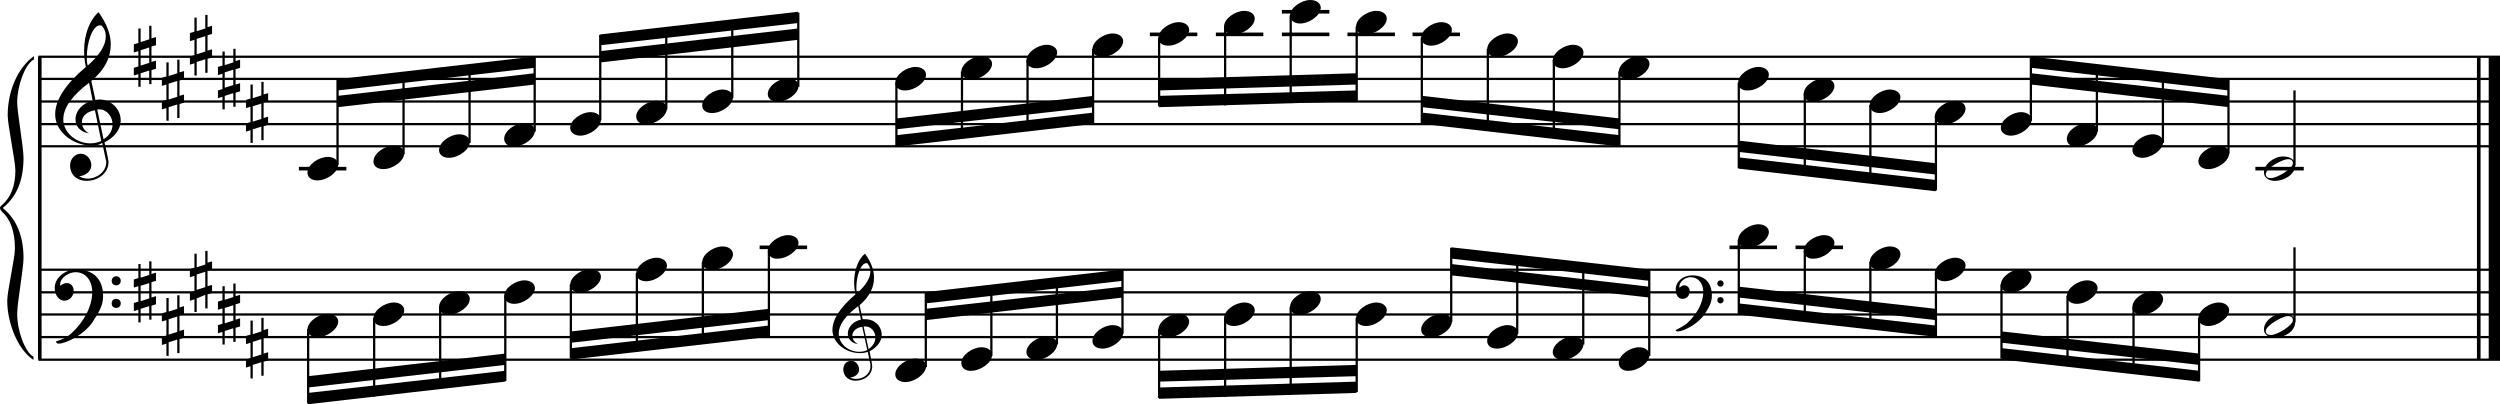 <?xml version="1.0" encoding="utf-8"?>

<!--
	ScaleBook
	Copyright (c) Leland Jansen 2015. All rights reserved.
-->

<!DOCTYPE svg PUBLIC "-//W3C//DTD SVG 1.1//EN" "http://www.w3.org/Graphics/SVG/1.1/DTD/svg11.dtd">
<svg version="1.1" id="Layer_1" xmlns="http://www.w3.org/2000/svg" xmlns:xlink="http://www.w3.org/1999/xlink" x="0px" y="0px"
	 viewBox="0 0 552.9 89.4" enable-background="new 0 0 552.9 89.4" xml:space="preserve">
<rect x="8.4" y="12.5" width="0.8" height="67"/>
<g>
	<path d="M7.4,13.2c-1.9,1.1-3.6,5.8-3.6,9.4c0,2.3,1.4,9.9,1.4,12.3c0,5-1.5,8.6-4.6,11.1c3,2.4,4.6,6.1,4.6,11.1
		c0,2.3-1.4,9.9-1.4,12.3c0,3.8,1.7,8.4,3.6,9.5v0.7c-3.5-2.3-5.8-8.2-5.8-13.1c0-2.1,1.7-9.4,1.7-11.5c0-3.8-1-6.6-2.9-8.2
		C0.1,46.4,0,46.2,0,46c0-0.2,0.1-0.4,0.5-0.7c1.9-1.7,2.9-4.2,2.9-7.6c0-2.1-1.7-10-1.7-12.2c0-5.2,2.1-10.4,5.8-13.1V13.2z"/>
</g>
<rect x="547.8" y="12.5" width="0.8" height="67"/>
<rect x="550.4" y="12.5" width="2.5" height="67"/>
<rect x="8.5" y="32.1" width="544.4" height="0.5"/>
<rect x="8.5" y="27.2" width="544.4" height="0.5"/>
<rect x="8.5" y="22.2" width="544.4" height="0.5"/>
<rect x="8.5" y="17.2" width="544.4" height="0.5"/>
<rect x="8.5" y="12.3" width="544.4" height="0.5"/>
<g>
	<path d="M20.3,32.2c-4.2,0-8.1-3.1-8.1-6.9c0-3.2,2.3-6.7,6.8-10.5c-0.3-1.2-0.4-2.4-0.4-3.6c0-3.5,1.2-6.8,3.2-8.5
		c1.8,2.5,2.7,4.9,2.7,7.1c0,2.9-1.3,5.6-4.3,8.1l0.9,4.2c0.5,0,0.8-0.1,0.8-0.1c2.6,0,4.8,2,4.8,4.7c0,1.9-1.4,3.7-3.6,4.8
		c0-0.1,0.9,3.8,0.9,4.3c0,2.5-2.3,4.2-4.9,4.2c-2,0-3.6-1.3-3.6-3.4c0-1.4,1-2.6,2.4-2.6c1.3,0,2.3,1.3,2.3,2.5
		c0,1.4-1.2,2.3-2.7,2.5c0.6,0.3,1.2,0.5,1.9,0.5c2.1,0,4.1-1.6,4.1-3.6c0-0.2,0-0.4-0.1-0.6l-0.8-3.7
		C21.9,32.1,21.2,32.2,20.3,32.2z M18.1,27c0,1,0.5,1.9,1.6,2.5c-1.8-0.3-3-1.4-3-3.1c0-2,1.7-3.7,3.8-4.1l-0.8-4
		C16,21.1,14,23.8,14,26.4c0,2.9,2.8,5.3,6,5.3c0.9,0,1.7-0.2,2.4-0.5L21,24.4C19.4,24.6,18.1,25.6,18.1,27z M22.1,5.6
		c-1.6,0-2.9,3.7-2.9,7c0,0.7,0,1.3,0.2,1.9c2.7-2.4,4-4.5,4-6.5c0-0.9-0.3-1.7-1-2.4C22.4,5.7,22.3,5.6,22.1,5.6z M24.9,27.5
		c0-1.6-1.2-3.3-2.9-3.3c-0.1,0-0.2,0-0.5,0l1.4,6.6C24.2,30,24.9,28.8,24.9,27.5z"/>
</g>
<g>
	<path d="M33.5,5.7v2.8l1-0.3V10l-1,0.3v3.4l1-0.3v1.8l-1,0.3v3.1H33v-3l-1.9,0.6v3h-0.5v-2.8l-1,0.3V15l1-0.3v-3.4l-1,0.3V9.8
		l1-0.3V6.3h0.5v3L33,8.7v-3H33.5z M33,10.5l-1.9,0.6v3.4l1.9-0.6V10.5z"/>
</g>
<g>
	<path d="M39.7,13.1V16l1-0.3v1.8l-1,0.3v3.4l1-0.3v1.8l-1,0.3v3.1h-0.5v-3l-1.9,0.6v3h-0.5v-2.8l-1,0.3v-1.8l1-0.3v-3.4l-1,0.3
		v-1.8l1-0.3v-3.1h0.5v3l1.9-0.6v-3H39.7z M39.2,17.9l-1.9,0.6V22l1.9-0.6V17.9z"/>
</g>
<g>
	<path d="M45.9,3.2v2.8l1-0.3v1.8l-1,0.3v3.4l1-0.3v1.8l-1,0.3v3.1h-0.5v-3l-1.9,0.6v3H43V14l-1,0.3v-1.8l1-0.3V8.8l-1,0.3V7.3L43,7
		V3.9h0.5v3l1.9-0.6v-3H45.9z M45.4,8l-1.9,0.6v3.4l1.9-0.6V8z"/>
</g>
<g>
	<path d="M52.1,10.7v2.8l1-0.3V15l-1,0.3v3.4l1-0.3v1.8l-1,0.3v3.1h-0.5v-3l-1.9,0.6v3h-0.5v-2.8l-1,0.3V20l1-0.3v-3.4l-1,0.3v-1.8
		l1-0.3v-3.1h0.5v3l1.9-0.6v-3H52.1z M51.6,15.4l-1.9,0.6v3.4l1.9-0.6V15.4z"/>
</g>
<g>
	<path d="M58.3,18.1v2.8l1-0.3v1.8l-1,0.3v3.4l1-0.3v1.8l-1,0.3v3.1h-0.5v-3l-1.9,0.6v3h-0.5v-2.8l-1,0.3v-1.8l1-0.3v-3.4l-1,0.3
		v-1.8l1-0.3v-3.1h0.5v3l1.9-0.6v-3H58.3z M57.8,22.9l-1.9,0.6v3.4l1.9-0.6V22.9z"/>
</g>
<polygon fill-rule="evenodd" clip-rule="evenodd" points="74.7,23.7 118.2,18.7 118.2,16.2 74.7,21.2 "/>
<polygon fill-rule="evenodd" clip-rule="evenodd" points="74.7,20 118.2,15 118.2,12.5 74.7,17.5 "/>
<polygon fill-rule="evenodd" clip-rule="evenodd" points="132.8,13.8 176.5,8.8 176.5,6.3 132.8,11.3 "/>
<polygon fill-rule="evenodd" clip-rule="evenodd" points="132.8,10 176.5,5.1 176.5,2.6 132.8,7.6 "/>
<polygon fill-rule="evenodd" clip-rule="evenodd" points="198.2,28.6 241.8,23.7 241.8,21.2 198.2,26.2 "/>
<polygon fill-rule="evenodd" clip-rule="evenodd" points="198.2,32.4 241.8,27.4 241.8,24.9 198.2,29.9 "/>
<polygon fill-rule="evenodd" clip-rule="evenodd" points="256.3,20 300,18.7 300,16.2 256.3,17.5 "/>
<polygon fill-rule="evenodd" clip-rule="evenodd" points="256.3,23.7 300,22.4 300,20 256.3,21.2 "/>
<polygon fill-rule="evenodd" clip-rule="evenodd" points="314.5,23.7 358.2,28.6 358.2,26.2 314.5,21.2 "/>
<polygon fill-rule="evenodd" clip-rule="evenodd" points="314.5,27.4 358.2,32.4 358.2,29.9 314.5,24.9 "/>
<polygon fill-rule="evenodd" clip-rule="evenodd" points="384.5,33.6 428.1,38.6 428.1,36.1 384.5,31.1 "/>
<polygon fill-rule="evenodd" clip-rule="evenodd" points="384.5,37.3 428.1,42.3 428.1,39.8 384.5,34.8 "/>
<polygon fill-rule="evenodd" clip-rule="evenodd" points="449.2,18.7 492.9,23.7 492.9,21.2 449.2,16.2 "/>
<polygon fill-rule="evenodd" clip-rule="evenodd" points="449.2,15 492.9,20 492.9,17.5 449.2,12.5 "/>
<rect x="8.5" y="79.3" width="544.4" height="0.5"/>
<rect x="8.5" y="74.3" width="544.4" height="0.5"/>
<rect x="8.5" y="69.3" width="544.4" height="0.5"/>
<rect x="8.5" y="64.4" width="544.4" height="0.5"/>
<rect x="8.5" y="59.4" width="544.4" height="0.5"/>
<g>
	<path d="M15.7,73.8c2.9-2.6,4.7-6.1,4.7-9.2c0-2.5-1.4-4.4-3.7-4.4c-1.6,0-3.4,1.3-3.4,2.7c0,0.2,0,0.3,0.1,0.3
		c-0.1,0,0.6-0.6,1.4-0.6c0.9,0,1.5,0.8,1.5,1.7c0,1.2-0.9,2.2-2.1,2.2c-1.2,0-2.1-1.3-2.1-2.8c0-2.3,2.3-4.1,4.8-4.1
		c4.7,0,5.9,3.2,5.9,5.8c0,1.6-0.4,2.9-2,5.3C19.1,73.8,14.6,76,13,76c-0.4,0-0.6-0.2-0.6-0.5C13.8,75.1,14.9,74.5,15.7,73.8z
		 M25.7,61.1c0.6,0,1,0.4,1,1c0,0.6-0.4,1-1,1s-1-0.4-1-1C24.7,61.6,25.1,61.1,25.7,61.1z M25.7,66.1c0.6,0,1,0.4,1,1
		c0,0.6-0.4,1-1,1s-1-0.4-1-1C24.7,66.5,25.1,66.1,25.7,66.1z"/>
</g>
<g>
	<path d="M33.5,57.8v2.8l1-0.3v1.8l-1,0.3v3.4l1-0.3v1.8l-1,0.3v3.1H33v-3l-1.9,0.6v3h-0.5v-2.8l-1,0.3v-1.8l1-0.3v-3.4l-1,0.3v-1.8
		l1-0.3v-3.1h0.5v3l1.9-0.6v-3H33.5z M33,62.6l-1.9,0.6v3.4L33,66V62.6z"/>
</g>
<g>
	<path d="M39.7,65.2v2.8l1-0.3v1.8l-1,0.3v3.4l1-0.3v1.8l-1,0.3v3.1h-0.5v-3l-1.9,0.6v3h-0.5V76l-1,0.3v-1.8l1-0.3v-3.4l-1,0.3v-1.8
		l1-0.3v-3.1h0.5v3l1.9-0.6v-3H39.7z M39.2,70l-1.9,0.6v3.4l1.9-0.6V70z"/>
</g>
<g>
	<path d="M45.9,55.3v2.8l1-0.3v1.8l-1,0.3v3.4l1-0.3v1.8l-1,0.3v3.1h-0.5v-3L43.5,66v3H43v-2.8l-1,0.3v-1.8l1-0.3v-3.4l-1,0.3v-1.8
		l1-0.3v-3.1h0.5v3l1.9-0.6v-3H45.9z M45.4,60.1l-1.9,0.6v3.4l1.9-0.6V60.1z"/>
</g>
<g>
	<path d="M52.1,62.7v2.8l1-0.3V67l-1,0.3v3.4l1-0.3v1.8l-1,0.3v3.1h-0.5v-3l-1.9,0.6v3h-0.5v-2.8l-1,0.3v-1.8l1-0.3v-3.4l-1,0.3
		v-1.8l1-0.3v-3.1h0.5v3l1.9-0.6v-3H52.1z M51.6,67.5l-1.9,0.6v3.4l1.9-0.6V67.5z"/>
</g>
<g>
	<path d="M58.3,70.2V73l1-0.3v1.8l-1,0.3v3.4l1-0.3v1.8l-1,0.3v3.1h-0.5v-3l-1.9,0.6v3h-0.5V81l-1,0.3v-1.8l1-0.3v-3.4l-1,0.3v-1.8
		l1-0.3v-3.1h0.5v3l1.9-0.6v-3H58.3z M57.8,75l-1.9,0.6V79l1.9-0.6V75z"/>
</g>
<polygon fill-rule="evenodd" clip-rule="evenodd" points="68.1,85.7 111.7,80.7 111.7,78.2 68.1,83.2 "/>
<polygon fill-rule="evenodd" clip-rule="evenodd" points="68.1,89.4 111.7,84.4 111.7,82 68.1,86.9 "/>
<g>
	<path d="M190.2,78.1c-3.2,0-6.1-2.3-6.1-5.1c0-2.4,1.7-5,5.1-7.9c-0.2-0.9-0.3-1.8-0.3-2.7c0-2.6,0.9-5.1,2.4-6.3
		c1.4,1.9,2,3.7,2,5.3c0,2.2-1,4.2-3.2,6.1l0.7,3.1c0.4,0,0.6,0,0.6,0c2,0,3.6,1.5,3.6,3.5c0,1.4-1.1,2.8-2.7,3.6
		c0-0.1,0.6,2.8,0.6,3.3c0,1.9-1.7,3.2-3.7,3.2c-1.5,0-2.7-1-2.7-2.5c0-1.1,0.7-1.9,1.8-1.9c1,0,1.7,1,1.7,1.9c0,1-0.9,1.7-2,1.8
		c0.4,0.2,0.9,0.3,1.4,0.3c1.6,0,3.1-1.2,3.1-2.7c0-0.1,0-0.3,0-0.5l-0.6-2.8C191.4,78,190.9,78.1,190.2,78.1z M188.5,74.2
		c0,0.8,0.4,1.4,1.2,1.9c-1.3-0.2-2.2-1.1-2.2-2.3c0-1.5,1.3-2.8,2.9-3.1l-0.6-3c-2.8,2.1-4.3,4.1-4.3,6.1c0,2.2,2.1,4,4.5,4
		c0.7,0,1.3-0.1,1.8-0.4l-1.1-5.1C189.5,72.4,188.5,73.2,188.5,74.2z M191.6,58.2c-1.2,0-2.2,2.8-2.2,5.3c0,0.5,0,1,0.1,1.4
		c2-1.8,3-3.4,3-4.9c0-0.7-0.3-1.3-0.7-1.8C191.8,58.2,191.7,58.2,191.6,58.2z M193.6,74.6c0-1.2-0.9-2.4-2.2-2.4c0,0-0.2,0-0.4,0
		l1.1,5C193.1,76.5,193.6,75.6,193.6,74.6z"/>
</g>
<polygon fill-rule="evenodd" clip-rule="evenodd" points="126.3,75.8 170,70.8 170,68.3 126.3,73.3 "/>
<polygon fill-rule="evenodd" clip-rule="evenodd" points="126.3,79.5 170,74.5 170,72 126.3,77 "/>
<polygon fill-rule="evenodd" clip-rule="evenodd" points="204.7,70.8 248.3,65.8 248.3,63.4 204.7,68.3 "/>
<polygon fill-rule="evenodd" clip-rule="evenodd" points="204.7,67.1 248.3,62.1 248.3,59.6 204.7,64.6 "/>
<polygon fill-rule="evenodd" clip-rule="evenodd" points="256.3,84.4 300,83.2 300,80.7 256.3,82 "/>
<polygon fill-rule="evenodd" clip-rule="evenodd" points="256.3,88.2 300,86.9 300,84.4 256.3,85.7 "/>
<g>
	<path d="M373.1,71.5c2.2-2,3.6-4.6,3.6-6.9c0-1.9-1.1-3.3-2.8-3.3c-1.2,0-2.5,1-2.5,2.1c0,0.2,0,0.2,0.1,0.2c0,0,0.4-0.5,1-0.5
		c0.7,0,1.2,0.6,1.2,1.3c0,0.9-0.6,1.7-1.6,1.7s-1.5-1-1.5-2.1c0-1.8,1.7-3.1,3.6-3.1c3.5,0,4.4,2.4,4.4,4.4c0,1.2-0.3,2.2-1.5,4
		c-1.4,2.3-4.8,4-6,4c-0.3,0-0.5-0.1-0.5-0.3C371.6,72.5,372.5,72,373.1,71.5z M380.5,62c0.4,0,0.7,0.3,0.7,0.7
		c0,0.4-0.3,0.7-0.7,0.7c-0.4,0-0.7-0.3-0.7-0.7C379.8,62.3,380.1,62,380.5,62z M380.5,65.7c0.4,0,0.7,0.3,0.7,0.7s-0.3,0.7-0.7,0.7
		c-0.4,0-0.7-0.3-0.7-0.7S380.1,65.7,380.5,65.7z"/>
</g>
<polygon fill-rule="evenodd" clip-rule="evenodd" points="321,60.9 364.7,65.8 364.7,63.4 321,58.4 "/>
<polygon fill-rule="evenodd" clip-rule="evenodd" points="321,57.2 364.7,62.1 364.7,59.6 321,54.7 "/>
<polygon fill-rule="evenodd" clip-rule="evenodd" points="384.5,65.8 428.1,70.8 428.1,68.3 384.5,63.4 "/>
<polygon fill-rule="evenodd" clip-rule="evenodd" points="384.5,69.6 428.1,74.5 428.1,72 384.5,67.1 "/>
<polygon fill-rule="evenodd" clip-rule="evenodd" points="442.7,75.8 486.4,80.7 486.4,78.2 442.7,73.3 "/>
<polygon fill-rule="evenodd" clip-rule="evenodd" points="442.7,79.5 486.4,84.4 486.4,82 442.7,77 "/>
<rect x="66.1" y="36.9" width="10.5" height="0.8"/>
<rect x="74.4" y="17.6" width="0.5" height="18.9"/>
<g>
	<path d="M68,38.2c0-1.8,2.5-3.5,4.5-3.5c1.3,0,2.3,0.7,2.3,1.7c0,1.7-2.5,3.5-4.6,3.5C69,39.9,68,39.3,68,38.2z"/>
</g>
<rect x="89" y="16.1" width="0.5" height="18"/>
<g>
	<path d="M82.6,35.7c0-1.8,2.5-3.5,4.5-3.5c1.3,0,2.3,0.7,2.3,1.7c0,1.7-2.5,3.5-4.6,3.5C83.5,37.4,82.6,36.8,82.6,35.7z"/>
</g>
<rect x="103.6" y="14.4" width="0.5" height="17.2"/>
<g>
	<path d="M97.1,33.2c0-1.8,2.5-3.5,4.5-3.5c1.3,0,2.3,0.7,2.3,1.7c0,1.7-2.5,3.5-4.6,3.5C98.1,34.9,97.1,34.3,97.1,33.2z"/>
</g>
<rect x="118" y="12.7" width="0.5" height="16.4"/>
<g>
	<path d="M111.5,30.7c0-1.8,2.5-3.5,4.5-3.5c1.3,0,2.3,0.7,2.3,1.7c0,1.7-2.5,3.5-4.6,3.5C112.5,32.5,111.5,31.8,111.5,30.7z"/>
</g>
<rect x="132.5" y="7.7" width="0.5" height="18.9"/>
<g>
	<path d="M126.1,28.3c0-1.8,2.5-3.5,4.5-3.5c1.3,0,2.3,0.7,2.3,1.7c0,1.7-2.5,3.5-4.6,3.5C127.1,30,126.1,29.3,126.1,28.3z"/>
</g>
<rect x="147.1" y="6.2" width="0.5" height="18"/>
<g>
	<path d="M140.7,25.8c0-1.8,2.5-3.5,4.5-3.5c1.3,0,2.3,0.7,2.3,1.7c0,1.7-2.5,3.5-4.6,3.5C141.7,27.5,140.7,26.9,140.7,25.8z"/>
</g>
<rect x="161.7" y="4.5" width="0.5" height="17.2"/>
<g>
	<path d="M155.3,23.3c0-1.8,2.5-3.5,4.5-3.5c1.3,0,2.3,0.7,2.3,1.7c0,1.7-2.5,3.5-4.6,3.5C156.2,25,155.3,24.4,155.3,23.3z"/>
</g>
<rect x="176.3" y="2.8" width="0.5" height="16.4"/>
<g>
	<path d="M169.8,20.8c0-1.8,2.5-3.5,4.5-3.5c1.3,0,2.3,0.7,2.3,1.7c0,1.7-2.5,3.5-4.6,3.5C170.8,22.5,169.8,21.9,169.8,20.8z"/>
</g>
<rect x="198" y="18.3" width="0.5" height="14"/>
<g>
	<path d="M198,18.3c0-1.8,2.5-3.5,4.5-3.5c1.3,0,2.3,0.7,2.3,1.7c0,1.7-2.5,3.5-4.6,3.5C199,20.1,198,19.4,198,18.3z"/>
</g>
<rect x="212.5" y="15.8" width="0.5" height="14.9"/>
<g>
	<path d="M212.6,15.9c0-1.8,2.5-3.5,4.5-3.5c1.3,0,2.3,0.7,2.3,1.7c0,1.7-2.5,3.5-4.6,3.5C213.6,17.6,212.6,16.9,212.6,15.9z"/>
</g>
<rect x="227" y="13.3" width="0.5" height="15.7"/>
<g>
	<path d="M227,13.4c0-1.8,2.5-3.5,4.5-3.5c1.3,0,2.3,0.7,2.3,1.7c0,1.7-2.5,3.5-4.6,3.5C228,15.1,227,14.5,227,13.4z"/>
</g>
<rect x="241.5" y="10.8" width="0.5" height="16.4"/>
<g>
	<path d="M241.6,10.9c0-1.8,2.5-3.5,4.5-3.5c1.3,0,2.3,0.7,2.3,1.7c0,1.7-2.5,3.5-4.6,3.5C242.6,12.6,241.6,12,241.6,10.9z"/>
</g>
<rect x="254.3" y="7.2" width="10.5" height="0.8"/>
<rect x="256.1" y="8.3" width="0.5" height="15.2"/>
<g>
	<path d="M256.2,8.4c0-1.8,2.5-3.5,4.5-3.5c1.3,0,2.3,0.7,2.3,1.7c0,1.7-2.5,3.5-4.6,3.5C257.1,10.1,256.2,9.5,256.2,8.4z"/>
</g>
<rect x="268.9" y="7.2" width="10.5" height="0.8"/>
<rect x="270.7" y="5.9" width="0.5" height="17.4"/>
<g>
	<path d="M270.7,5.9c0-1.8,2.5-3.5,4.5-3.5c1.3,0,2.3,0.7,2.3,1.7c0,1.7-2.5,3.5-4.6,3.5C271.7,7.7,270.7,7,270.7,5.9z"/>
</g>
<rect x="283.5" y="7.2" width="10.5" height="0.8"/>
<rect x="283.5" y="2.2" width="10.5" height="0.8"/>
<rect x="285.2" y="3.4" width="0.5" height="19.4"/>
<g>
	<path d="M285.3,3.5c0-1.8,2.5-3.5,4.5-3.5c1.3,0,2.3,0.7,2.3,1.7c0,1.7-2.5,3.5-4.6,3.5C286.3,5.2,285.3,4.5,285.3,3.5z"/>
</g>
<rect x="298" y="7.2" width="10.5" height="0.8"/>
<rect x="299.8" y="5.9" width="0.5" height="16.4"/>
<g>
	<path d="M299.9,5.9c0-1.8,2.5-3.5,4.5-3.5c1.3,0,2.3,0.7,2.3,1.7c0,1.7-2.5,3.5-4.6,3.5C300.9,7.7,299.9,7,299.9,5.9z"/>
</g>
<rect x="312.4" y="7.2" width="10.5" height="0.8"/>
<rect x="314.2" y="8.3" width="0.5" height="18.9"/>
<g>
	<path d="M314.3,8.4c0-1.8,2.5-3.5,4.5-3.5c1.3,0,2.3,0.7,2.3,1.7c0,1.7-2.5,3.5-4.6,3.5C315.3,10.1,314.3,9.5,314.3,8.4z"/>
</g>
<rect x="328.8" y="10.8" width="0.5" height="18"/>
<g>
	<path d="M328.9,10.9c0-1.8,2.5-3.5,4.5-3.5c1.3,0,2.3,0.7,2.3,1.7c0,1.7-2.5,3.5-4.6,3.5C329.8,12.6,328.9,12,328.9,10.9z"/>
</g>
<rect x="343.4" y="13.3" width="0.5" height="17.2"/>
<g>
	<path d="M343.4,13.4c0-1.8,2.5-3.5,4.5-3.5c1.3,0,2.3,0.7,2.3,1.7c0,1.7-2.5,3.5-4.6,3.5C344.4,15.1,343.4,14.5,343.4,13.4z"/>
</g>
<rect x="357.9" y="15.8" width="0.5" height="16.4"/>
<g>
	<path d="M358,15.9c0-1.8,2.5-3.5,4.5-3.5c1.3,0,2.3,0.7,2.3,1.7c0,1.7-2.5,3.5-4.6,3.5C359,17.6,358,16.9,358,15.9z"/>
</g>
<rect x="384.3" y="18.3" width="0.5" height="18.9"/>
<g>
	<path d="M384.4,18.3c0-1.8,2.5-3.5,4.5-3.5c1.3,0,2.3,0.7,2.3,1.7c0,1.7-2.5,3.5-4.6,3.5C385.3,20.1,384.4,19.4,384.4,18.3z"/>
</g>
<rect x="398.9" y="20.7" width="0.5" height="18"/>
<g>
	<path d="M398.9,20.8c0-1.8,2.5-3.5,4.5-3.5c1.3,0,2.3,0.7,2.3,1.7c0,1.7-2.5,3.5-4.6,3.5C399.9,22.5,398.9,21.9,398.9,20.8z"/>
</g>
<rect x="413.4" y="23.2" width="0.5" height="17.2"/>
<g>
	<path d="M413.5,23.3c0-1.8,2.5-3.5,4.5-3.5c1.3,0,2.3,0.7,2.3,1.7c0,1.7-2.5,3.5-4.6,3.5C414.5,25,413.5,24.4,413.5,23.3z"/>
</g>
<rect x="427.9" y="25.7" width="0.5" height="16.4"/>
<g>
	<path d="M427.9,25.8c0-1.8,2.5-3.5,4.5-3.5c1.3,0,2.3,0.7,2.3,1.7c0,1.7-2.5,3.5-4.6,3.5C428.9,27.5,427.9,26.9,427.9,25.8z"/>
</g>
<rect x="448.9" y="12.7" width="0.5" height="14"/>
<g>
	<path d="M442.5,28.3c0-1.8,2.5-3.5,4.5-3.5c1.3,0,2.3,0.7,2.3,1.7c0,1.7-2.5,3.5-4.6,3.5C443.5,30,442.5,29.3,442.5,28.3z"/>
</g>
<rect x="463.5" y="14.2" width="0.5" height="14.9"/>
<g>
	<path d="M457.1,30.7c0-1.8,2.5-3.5,4.5-3.5c1.3,0,2.3,0.7,2.3,1.7c0,1.7-2.5,3.5-4.6,3.5C458,32.5,457.1,31.8,457.1,30.7z"/>
</g>
<rect x="478.1" y="15.9" width="0.5" height="15.7"/>
<g>
	<path d="M471.6,33.2c0-1.8,2.5-3.5,4.5-3.5c1.3,0,2.3,0.7,2.3,1.7c0,1.7-2.5,3.5-4.6,3.5C472.6,34.9,471.6,34.3,471.6,33.2z"/>
</g>
<rect x="492.6" y="17.6" width="0.5" height="16.4"/>
<g>
	<path d="M486.2,35.7c0-1.8,2.5-3.5,4.5-3.5c1.3,0,2.3,0.7,2.3,1.7c0,1.7-2.5,3.5-4.6,3.5C487.2,37.4,486.2,36.8,486.2,35.7z"/>
</g>
<rect x="498.8" y="36.9" width="10.7" height="0.8"/>
<rect x="507.2" y="20" width="0.5" height="16.6"/>
<g>
	<path d="M504.9,34.6c1.6,0,2.7,0.7,2.7,2c0,1.9-2.3,3.4-4.5,3.4c-1.3,0-2.4-0.7-2.4-1.8C500.6,36.4,502.9,34.6,504.9,34.6z
		 M501.1,38.5c0,0.6,0.4,0.9,1.1,0.9c1.4,0,4.9-2.1,4.9-3.3c0-0.6-0.4-0.9-1.1-0.9C504.8,35.2,501.1,37.2,501.1,38.5z"/>
</g>
<rect x="67.9" y="72.8" width="0.5" height="16.4"/>
<g>
	<path d="M68,72.9c0-1.8,2.5-3.5,4.5-3.5c1.3,0,2.3,0.7,2.3,1.7c0,1.7-2.5,3.5-4.6,3.5C69,74.6,68,74,68,72.9z"/>
</g>
<rect x="82.5" y="70.3" width="0.5" height="17.4"/>
<g>
	<path d="M82.6,70.4c0-1.8,2.5-3.5,4.5-3.5c1.3,0,2.3,0.7,2.3,1.7c0,1.7-2.5,3.5-4.6,3.5C83.5,72.1,82.6,71.5,82.6,70.4z"/>
</g>
<rect x="97.1" y="67.9" width="0.5" height="18.1"/>
<g>
	<path d="M97.1,67.9c0-1.8,2.5-3.5,4.5-3.5c1.3,0,2.3,0.7,2.3,1.7c0,1.7-2.5,3.5-4.6,3.5C98.1,69.7,97.1,69,97.1,67.9z"/>
</g>
<rect x="111.5" y="65.4" width="0.5" height="18.9"/>
<g>
	<path d="M111.5,65.5c0-1.8,2.5-3.5,4.5-3.5c1.3,0,2.3,0.7,2.3,1.7c0,1.7-2.5,3.5-4.6,3.5C112.5,67.2,111.5,66.5,111.5,65.5z"/>
</g>
<rect x="126" y="62.9" width="0.5" height="16.4"/>
<g>
	<path d="M126.1,63c0-1.8,2.5-3.5,4.5-3.5c1.3,0,2.3,0.7,2.3,1.7c0,1.7-2.5,3.5-4.6,3.5C127.1,64.7,126.1,64.1,126.1,63z"/>
</g>
<rect x="140.6" y="60.4" width="0.5" height="17.4"/>
<g>
	<path d="M140.7,60.5c0-1.8,2.5-3.5,4.5-3.5c1.3,0,2.3,0.7,2.3,1.7c0,1.7-2.5,3.5-4.6,3.5C141.7,62.2,140.7,61.6,140.7,60.5z"/>
</g>
<rect x="155.2" y="57.9" width="0.5" height="18.1"/>
<g>
	<path d="M155.3,58c0-1.8,2.5-3.5,4.5-3.5c1.3,0,2.3,0.7,2.3,1.7c0,1.7-2.5,3.5-4.6,3.5C156.2,59.7,155.3,59.1,155.3,58z"/>
</g>
<rect x="168" y="54.3" width="10.5" height="0.8"/>
<rect x="169.8" y="55.5" width="0.5" height="18.9"/>
<g>
	<path d="M169.8,55.5c0-1.8,2.5-3.5,4.5-3.5c1.3,0,2.3,0.7,2.3,1.7c0,1.7-2.5,3.5-4.6,3.5C170.8,57.3,169.8,56.6,169.8,55.5z"/>
</g>
<rect x="204.5" y="64.8" width="0.5" height="16.4"/>
<g>
	<path d="M198,82.8c0-1.8,2.5-3.5,4.5-3.5c1.3,0,2.3,0.7,2.3,1.7c0,1.7-2.5,3.5-4.6,3.5C199,84.5,198,83.9,198,82.8z"/>
</g>
<rect x="219" y="63.2" width="0.5" height="15.5"/>
<g>
	<path d="M212.6,80.3c0-1.8,2.5-3.5,4.5-3.5c1.3,0,2.3,0.7,2.3,1.7c0,1.7-2.5,3.5-4.6,3.5C213.6,82.1,212.6,81.4,212.6,80.3z"/>
</g>
<rect x="233.5" y="61.5" width="0.5" height="14.7"/>
<g>
	<path d="M227,77.9c0-1.8,2.5-3.5,4.5-3.5c1.3,0,2.3,0.7,2.3,1.7c0,1.7-2.5,3.5-4.6,3.5C228,79.6,227,78.9,227,77.9z"/>
</g>
<rect x="248" y="59.8" width="0.5" height="14"/>
<g>
	<path d="M241.6,75.4c0-1.8,2.5-3.5,4.5-3.5c1.3,0,2.3,0.7,2.3,1.7c0,1.7-2.5,3.5-4.6,3.5C242.6,77.1,241.6,76.5,241.6,75.4z"/>
</g>
<rect x="256.1" y="72.8" width="0.5" height="15.2"/>
<g>
	<path d="M256.2,72.9c0-1.8,2.5-3.5,4.5-3.5c1.3,0,2.3,0.7,2.3,1.7c0,1.7-2.5,3.5-4.6,3.5C257.1,74.6,256.2,74,256.2,72.9z"/>
</g>
<rect x="270.7" y="70.3" width="0.5" height="17.4"/>
<g>
	<path d="M270.7,70.4c0-1.8,2.5-3.5,4.5-3.5c1.3,0,2.3,0.7,2.3,1.7c0,1.7-2.5,3.5-4.6,3.5C271.7,72.1,270.7,71.5,270.7,70.4z"/>
</g>
<rect x="285.2" y="67.9" width="0.5" height="19.4"/>
<g>
	<path d="M285.3,67.9c0-1.8,2.5-3.5,4.5-3.5c1.3,0,2.3,0.7,2.3,1.7c0,1.7-2.5,3.5-4.6,3.5C286.3,69.7,285.3,69,285.3,67.9z"/>
</g>
<rect x="299.8" y="70.3" width="0.5" height="16.4"/>
<g>
	<path d="M299.9,70.4c0-1.8,2.5-3.5,4.5-3.5c1.3,0,2.3,0.7,2.3,1.7c0,1.7-2.5,3.5-4.6,3.5C300.9,72.1,299.9,71.5,299.9,70.4z"/>
</g>
<rect x="320.7" y="54.8" width="0.5" height="16.4"/>
<g>
	<path d="M314.3,72.9c0-1.8,2.5-3.5,4.5-3.5c1.3,0,2.3,0.7,2.3,1.7c0,1.7-2.5,3.5-4.6,3.5C315.3,74.6,314.3,74,314.3,72.9z"/>
</g>
<rect x="335.3" y="56.4" width="0.5" height="17.4"/>
<g>
	<path d="M328.9,75.4c0-1.8,2.5-3.5,4.5-3.5c1.3,0,2.3,0.7,2.3,1.7c0,1.7-2.5,3.5-4.6,3.5C329.8,77.1,328.9,76.5,328.9,75.4z"/>
</g>
<rect x="349.9" y="58.1" width="0.5" height="18.1"/>
<g>
	<path d="M343.4,77.9c0-1.8,2.5-3.5,4.5-3.5c1.3,0,2.3,0.7,2.3,1.7c0,1.7-2.5,3.5-4.6,3.5C344.4,79.6,343.4,78.9,343.4,77.9z"/>
</g>
<rect x="364.5" y="59.8" width="0.5" height="18.9"/>
<g>
	<path d="M358,80.3c0-1.8,2.5-3.5,4.5-3.5c1.3,0,2.3,0.7,2.3,1.7c0,1.7-2.5,3.5-4.6,3.5C359,82.1,358,81.4,358,80.3z"/>
</g>
<rect x="382.5" y="54.3" width="10.5" height="0.8"/>
<rect x="384.3" y="53" width="0.5" height="16.4"/>
<g>
	<path d="M384.4,53.1c0-1.8,2.5-3.5,4.5-3.5c1.3,0,2.3,0.7,2.3,1.7c0,1.7-2.5,3.5-4.6,3.5C385.3,54.8,384.4,54.1,384.4,53.1z"/>
</g>
<rect x="397.1" y="54.3" width="10.5" height="0.8"/>
<rect x="398.9" y="55.5" width="0.5" height="15.5"/>
<g>
	<path d="M398.9,55.5c0-1.8,2.5-3.5,4.5-3.5c1.3,0,2.3,0.7,2.3,1.7c0,1.7-2.5,3.5-4.6,3.5C399.9,57.3,398.9,56.6,398.9,55.5z"/>
</g>
<rect x="413.4" y="57.9" width="0.5" height="14.7"/>
<g>
	<path d="M413.5,58c0-1.8,2.5-3.5,4.5-3.5c1.3,0,2.3,0.7,2.3,1.7c0,1.7-2.5,3.5-4.6,3.5C414.5,59.7,413.5,59.1,413.5,58z"/>
</g>
<rect x="427.9" y="60.4" width="0.5" height="14"/>
<g>
	<path d="M427.9,60.5c0-1.8,2.5-3.5,4.5-3.5c1.3,0,2.3,0.7,2.3,1.7c0,1.7-2.5,3.5-4.6,3.5C428.9,62.2,427.9,61.6,427.9,60.5z"/>
</g>
<rect x="442.4" y="62.9" width="0.5" height="16.4"/>
<g>
	<path d="M442.5,63c0-1.8,2.5-3.5,4.5-3.5c1.3,0,2.3,0.7,2.3,1.7c0,1.7-2.5,3.5-4.6,3.5C443.5,64.7,442.5,64.1,442.5,63z"/>
</g>
<rect x="457" y="65.4" width="0.5" height="15.5"/>
<g>
	<path d="M457.1,65.5c0-1.8,2.5-3.5,4.5-3.5c1.3,0,2.3,0.7,2.3,1.7c0,1.7-2.5,3.5-4.6,3.5C458,67.2,457.1,66.5,457.1,65.5z"/>
</g>
<rect x="471.6" y="67.9" width="0.5" height="14.7"/>
<g>
	<path d="M471.6,67.9c0-1.8,2.5-3.5,4.5-3.5c1.3,0,2.3,0.7,2.3,1.7c0,1.7-2.5,3.5-4.6,3.5C472.6,69.7,471.6,69,471.6,67.9z"/>
</g>
<rect x="486.1" y="70.3" width="0.5" height="14"/>
<g>
	<path d="M486.2,70.4c0-1.8,2.5-3.5,4.5-3.5c1.3,0,2.3,0.7,2.3,1.7c0,1.7-2.5,3.5-4.6,3.5C487.2,72.1,486.2,71.5,486.2,70.4z"/>
</g>
<rect x="507.2" y="54.7" width="0.5" height="16.6"/>
<g>
	<path d="M504.9,69.3c1.6,0,2.7,0.7,2.7,2c0,1.9-2.3,3.4-4.5,3.4c-1.3,0-2.4-0.7-2.4-1.8C500.6,71.1,502.9,69.3,504.9,69.3z
		 M501.1,73.2c0,0.6,0.4,0.9,1.1,0.9c1.4,0,4.9-2.1,4.9-3.3c0-0.6-0.4-0.9-1.1-0.9C504.8,69.9,501.1,72,501.1,73.2z"/>
</g>
</svg>
